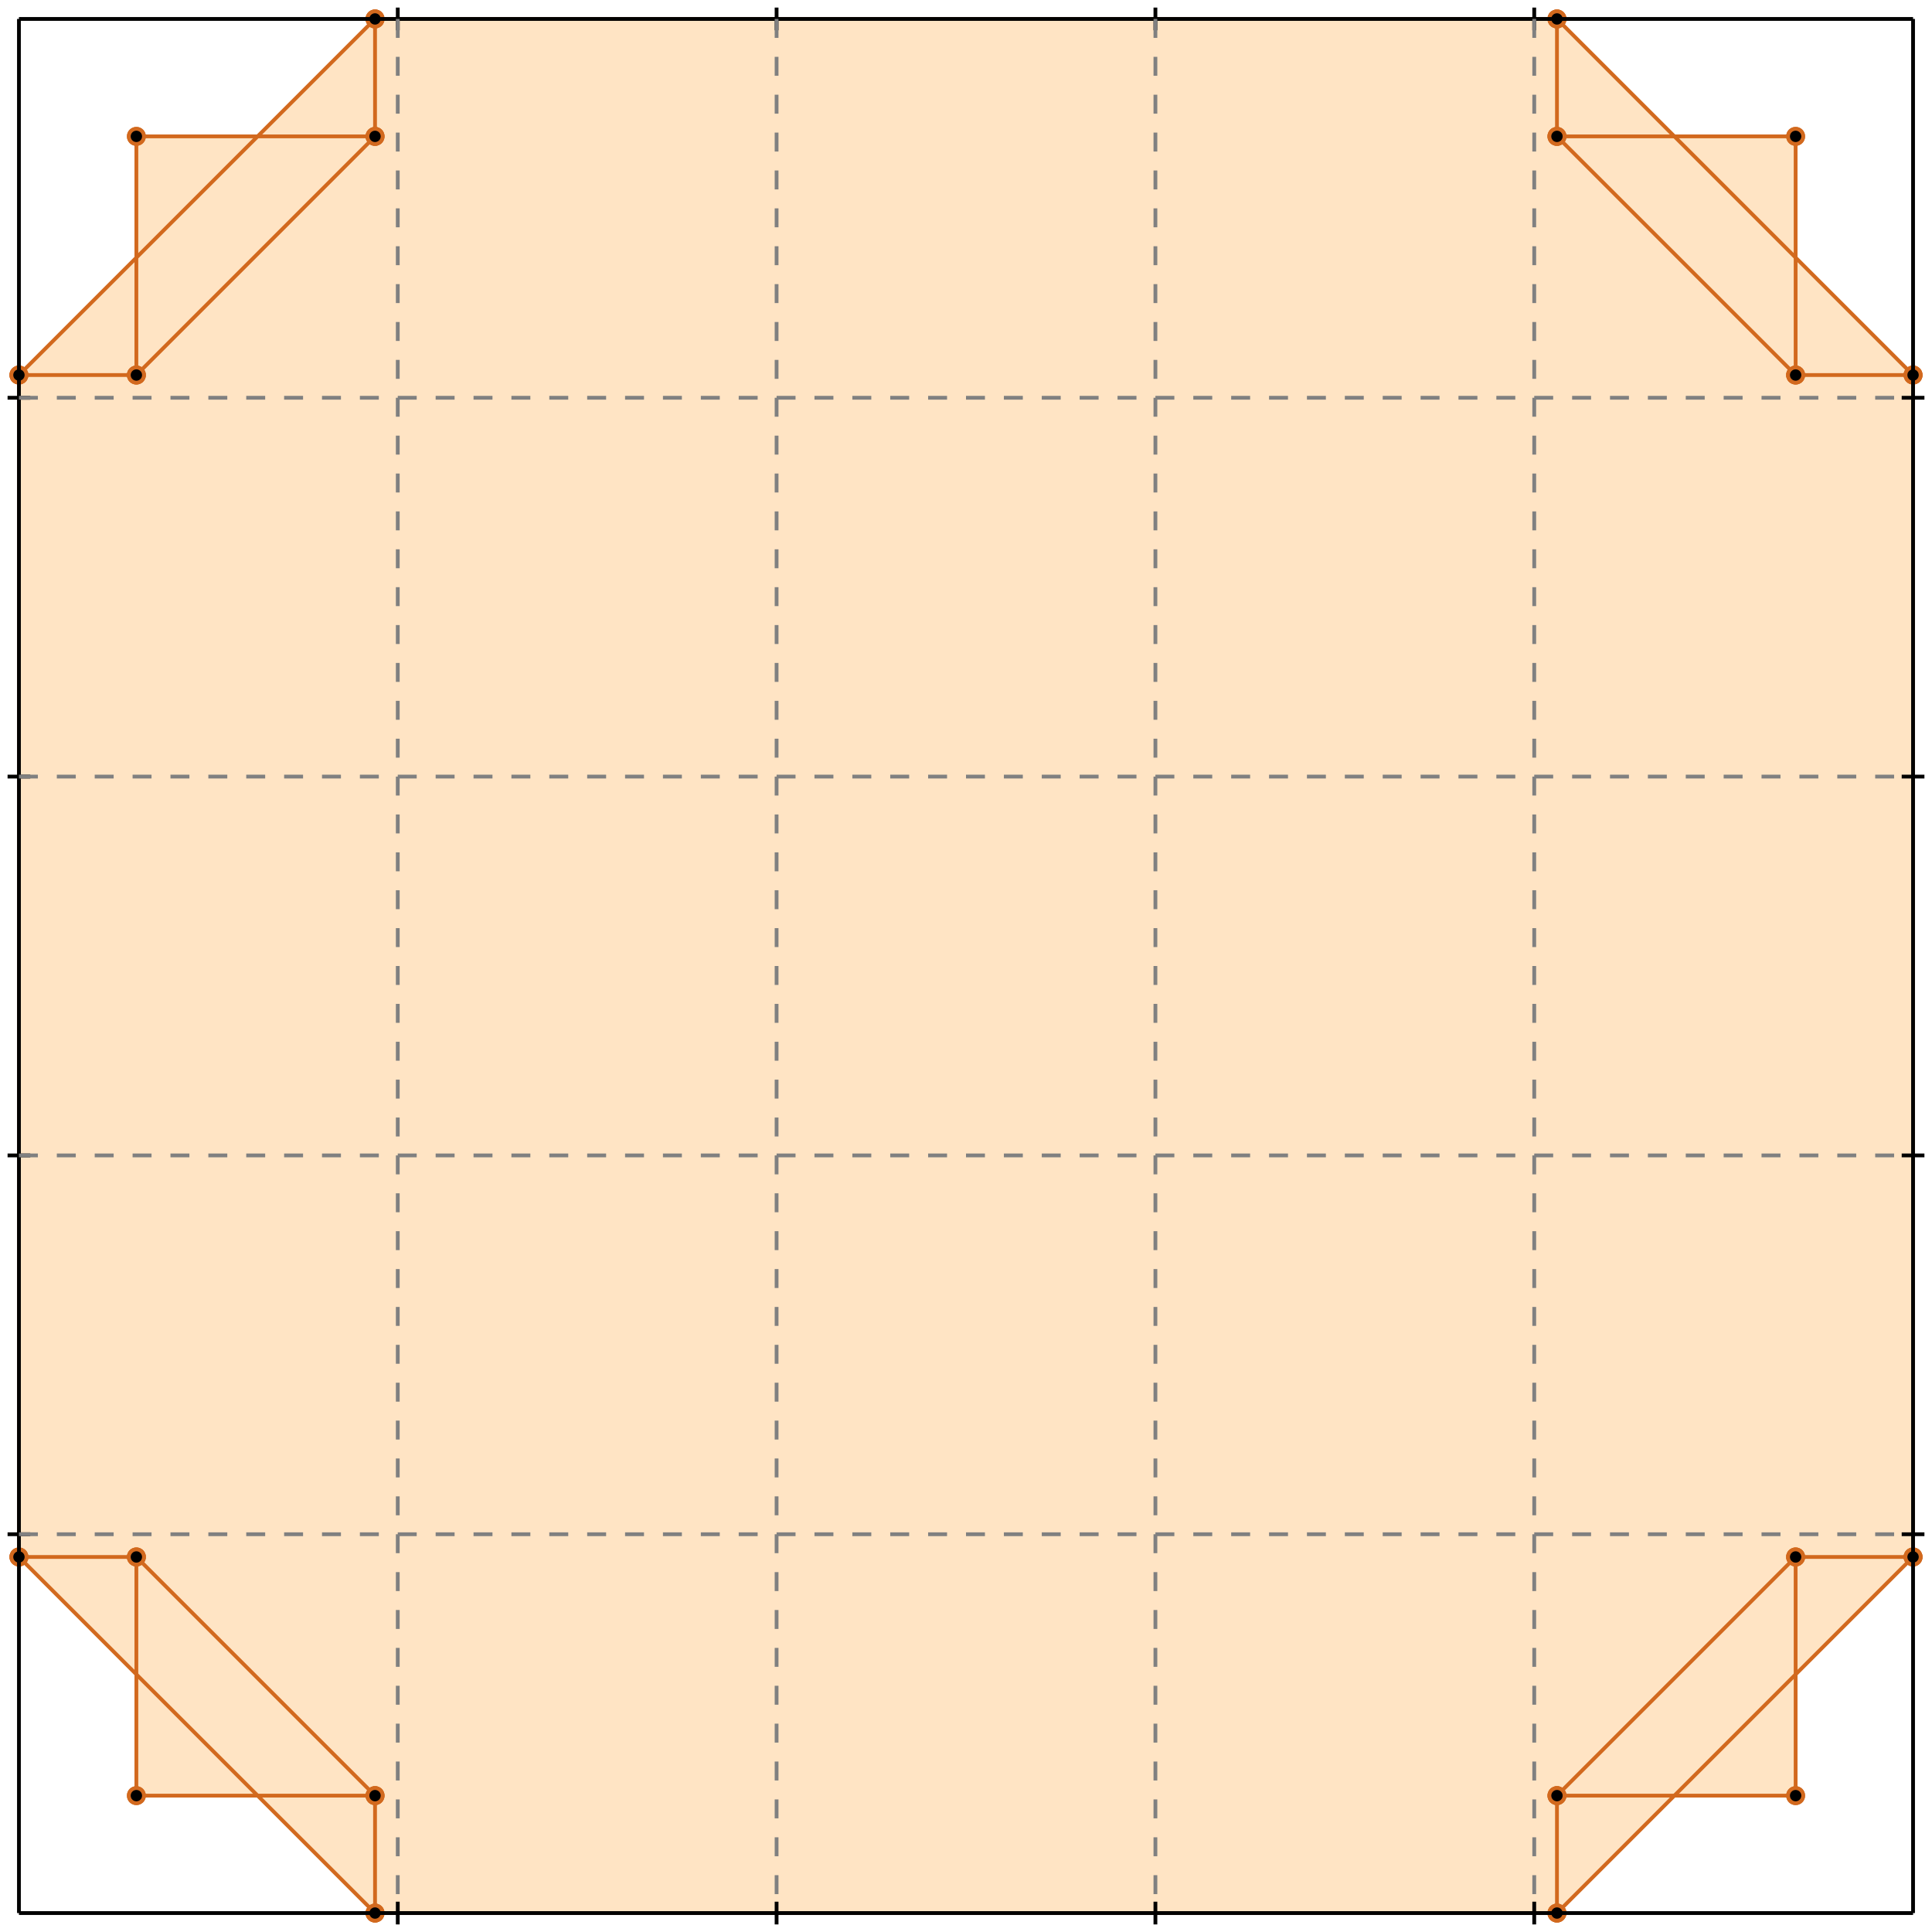 <?xml version="1.0" standalone="no"?>
<!DOCTYPE svg PUBLIC "-//W3C//DTD SVG 1.1//EN" 
  "http://www.w3.org/Graphics/SVG/1.1/DTD/svg11.dtd">
<svg width="510" height="510" version="1.1" id="toplevel"
    xmlns="http://www.w3.org/2000/svg"
    xmlns:xlink="http://www.w3.org/1999/xlink">
  <polygon points="99,505 411,505 442,474 474,474 474,442 505,411 505,99 474,68 474,36 442,36 411,5 99,5 68,36 36,36 36,68 5,99 5,411 36,442 36,474 68,474"
           fill="bisque"/>
  <g stroke="chocolate" stroke-width="1">
    <line x1="411" y1="505" x2="505" y2="411"/>
    <circle cx="411" cy="505" r="2"/>
    <circle cx="505" cy="411" r="2"/>
  </g>
  <g stroke="chocolate" stroke-width="1">
    <line x1="411" y1="474" x2="474" y2="411"/>
    <circle cx="411" cy="474" r="2"/>
    <circle cx="474" cy="411" r="2"/>
  </g>
  <g stroke="chocolate" stroke-width="1">
    <line x1="99" y1="505" x2="411" y2="505"/>
    <circle cx="99" cy="505" r="2"/>
    <circle cx="411" cy="505" r="2"/>
  </g>
  <g stroke="chocolate" stroke-width="1">
    <line x1="5" y1="411" x2="5" y2="99"/>
    <circle cx="5" cy="411" r="2"/>
    <circle cx="5" cy="99" r="2"/>
  </g>
  <g stroke="chocolate" stroke-width="1">
    <line x1="36" y1="474" x2="36" y2="411"/>
    <circle cx="36" cy="474" r="2"/>
    <circle cx="36" cy="411" r="2"/>
  </g>
  <g stroke="chocolate" stroke-width="1">
    <line x1="36" y1="99" x2="36" y2="36"/>
    <circle cx="36" cy="99" r="2"/>
    <circle cx="36" cy="36" r="2"/>
  </g>
  <g stroke="chocolate" stroke-width="1">
    <line x1="99" y1="505" x2="99" y2="474"/>
    <circle cx="99" cy="505" r="2"/>
    <circle cx="99" cy="474" r="2"/>
  </g>
  <g stroke="chocolate" stroke-width="1">
    <line x1="99" y1="36" x2="99" y2="5"/>
    <circle cx="99" cy="36" r="2"/>
    <circle cx="99" cy="5" r="2"/>
  </g>
  <g stroke="chocolate" stroke-width="1">
    <line x1="411" y1="505" x2="411" y2="474"/>
    <circle cx="411" cy="505" r="2"/>
    <circle cx="411" cy="474" r="2"/>
  </g>
  <g stroke="chocolate" stroke-width="1">
    <line x1="411" y1="36" x2="411" y2="5"/>
    <circle cx="411" cy="36" r="2"/>
    <circle cx="411" cy="5" r="2"/>
  </g>
  <g stroke="chocolate" stroke-width="1">
    <line x1="474" y1="474" x2="474" y2="411"/>
    <circle cx="474" cy="474" r="2"/>
    <circle cx="474" cy="411" r="2"/>
  </g>
  <g stroke="chocolate" stroke-width="1">
    <line x1="474" y1="99" x2="474" y2="36"/>
    <circle cx="474" cy="99" r="2"/>
    <circle cx="474" cy="36" r="2"/>
  </g>
  <g stroke="chocolate" stroke-width="1">
    <line x1="505" y1="411" x2="505" y2="99"/>
    <circle cx="505" cy="411" r="2"/>
    <circle cx="505" cy="99" r="2"/>
  </g>
  <g stroke="chocolate" stroke-width="1">
    <line x1="36" y1="474" x2="99" y2="474"/>
    <circle cx="36" cy="474" r="2"/>
    <circle cx="99" cy="474" r="2"/>
  </g>
  <g stroke="chocolate" stroke-width="1">
    <line x1="411" y1="474" x2="474" y2="474"/>
    <circle cx="411" cy="474" r="2"/>
    <circle cx="474" cy="474" r="2"/>
  </g>
  <g stroke="chocolate" stroke-width="1">
    <line x1="99" y1="505" x2="5" y2="411"/>
    <circle cx="99" cy="505" r="2"/>
    <circle cx="5" cy="411" r="2"/>
  </g>
  <g stroke="chocolate" stroke-width="1">
    <line x1="99" y1="474" x2="36" y2="411"/>
    <circle cx="99" cy="474" r="2"/>
    <circle cx="36" cy="411" r="2"/>
  </g>
  <g stroke="chocolate" stroke-width="1">
    <line x1="5" y1="411" x2="36" y2="411"/>
    <circle cx="5" cy="411" r="2"/>
    <circle cx="36" cy="411" r="2"/>
  </g>
  <g stroke="chocolate" stroke-width="1">
    <line x1="474" y1="411" x2="505" y2="411"/>
    <circle cx="474" cy="411" r="2"/>
    <circle cx="505" cy="411" r="2"/>
  </g>
  <g stroke="chocolate" stroke-width="1">
    <line x1="36" y1="99" x2="99" y2="36"/>
    <circle cx="36" cy="99" r="2"/>
    <circle cx="99" cy="36" r="2"/>
  </g>
  <g stroke="chocolate" stroke-width="1">
    <line x1="5" y1="99" x2="99" y2="5"/>
    <circle cx="5" cy="99" r="2"/>
    <circle cx="99" cy="5" r="2"/>
  </g>
  <g stroke="chocolate" stroke-width="1">
    <line x1="5" y1="99" x2="36" y2="99"/>
    <circle cx="5" cy="99" r="2"/>
    <circle cx="36" cy="99" r="2"/>
  </g>
  <g stroke="chocolate" stroke-width="1">
    <line x1="474" y1="99" x2="505" y2="99"/>
    <circle cx="474" cy="99" r="2"/>
    <circle cx="505" cy="99" r="2"/>
  </g>
  <g stroke="chocolate" stroke-width="1">
    <line x1="474" y1="99" x2="411" y2="36"/>
    <circle cx="474" cy="99" r="2"/>
    <circle cx="411" cy="36" r="2"/>
  </g>
  <g stroke="chocolate" stroke-width="1">
    <line x1="505" y1="99" x2="411" y2="5"/>
    <circle cx="505" cy="99" r="2"/>
    <circle cx="411" cy="5" r="2"/>
  </g>
  <g stroke="chocolate" stroke-width="1">
    <line x1="36" y1="36" x2="99" y2="36"/>
    <circle cx="36" cy="36" r="2"/>
    <circle cx="99" cy="36" r="2"/>
  </g>
  <g stroke="chocolate" stroke-width="1">
    <line x1="411" y1="36" x2="474" y2="36"/>
    <circle cx="411" cy="36" r="2"/>
    <circle cx="474" cy="36" r="2"/>
  </g>
  <g stroke="chocolate" stroke-width="1">
    <line x1="99" y1="5" x2="411" y2="5"/>
    <circle cx="99" cy="5" r="2"/>
    <circle cx="411" cy="5" r="2"/>
  </g>
  <g stroke="black" stroke-width="1">
    <line x1="5" y1="5" x2="505" y2="5"/>
    <line x1="5" y1="5" x2="5" y2="505"/>
    <line x1="505" y1="505" x2="5" y2="505"/>
    <line x1="505" y1="505" x2="505" y2="5"/>
    <line x1="105" y1="2" x2="105" y2="8"/>
    <line x1="2" y1="105" x2="8" y2="105"/>
    <line x1="105" y1="502" x2="105" y2="508"/>
    <line x1="502" y1="105" x2="508" y2="105"/>
    <line x1="205" y1="2" x2="205" y2="8"/>
    <line x1="2" y1="205" x2="8" y2="205"/>
    <line x1="205" y1="502" x2="205" y2="508"/>
    <line x1="502" y1="205" x2="508" y2="205"/>
    <line x1="305" y1="2" x2="305" y2="8"/>
    <line x1="2" y1="305" x2="8" y2="305"/>
    <line x1="305" y1="502" x2="305" y2="508"/>
    <line x1="502" y1="305" x2="508" y2="305"/>
    <line x1="405" y1="2" x2="405" y2="8"/>
    <line x1="2" y1="405" x2="8" y2="405"/>
    <line x1="405" y1="502" x2="405" y2="508"/>
    <line x1="502" y1="405" x2="508" y2="405"/>
  </g>
  <g stroke="gray" stroke-width="1" stroke-dasharray="5,5">
    <line x1="105" y1="5" x2="105" y2="505"/>
    <line x1="5" y1="105" x2="505" y2="105"/>
    <line x1="205" y1="5" x2="205" y2="505"/>
    <line x1="5" y1="205" x2="505" y2="205"/>
    <line x1="305" y1="5" x2="305" y2="505"/>
    <line x1="5" y1="305" x2="505" y2="305"/>
    <line x1="405" y1="5" x2="405" y2="505"/>
    <line x1="5" y1="405" x2="505" y2="405"/>
  </g>
</svg>
